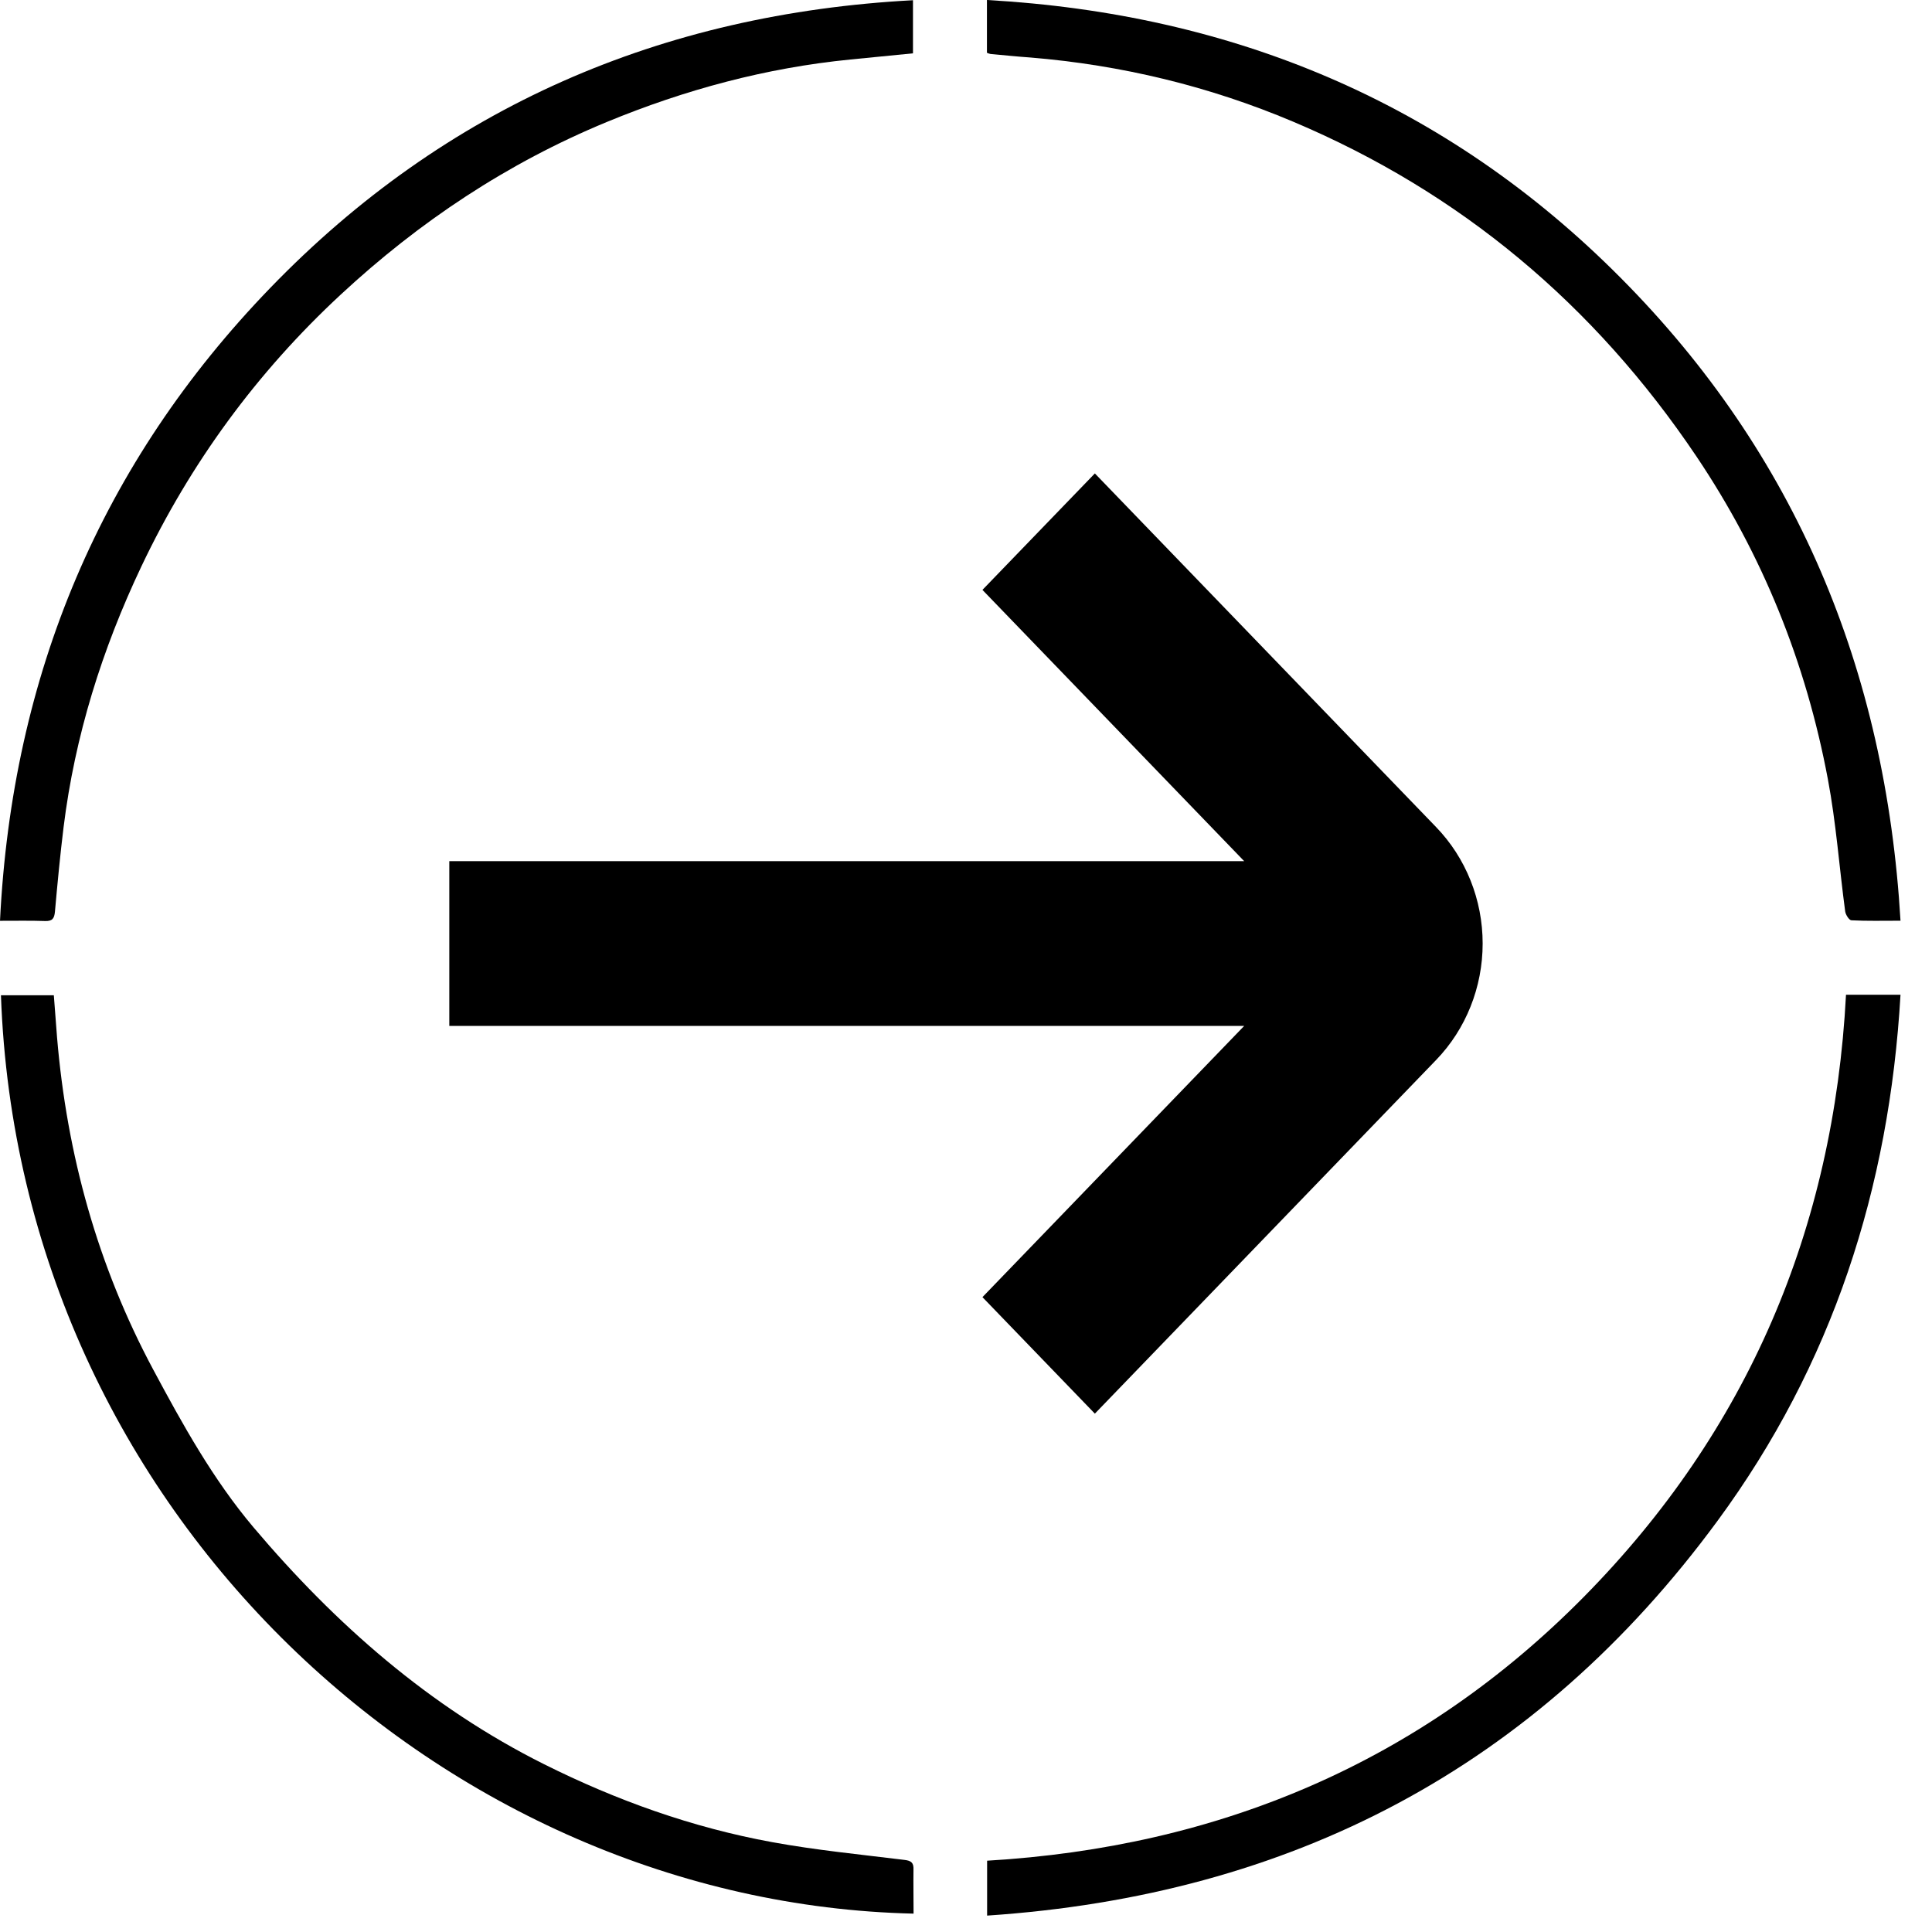<svg width="25" height="25" viewBox="0 0 43 43" fill="none" xmlns="http://www.w3.org/2000/svg">
<path d="M41.086 22.14C41.484 22.14 41.858 22.14 42.299 22.14C42.05 26.45 40.782 30.373 38.228 33.847C34.185 39.348 28.728 42.183 21.97 42.635C21.97 42.217 21.97 41.829 21.97 41.413C27.116 41.11 31.608 39.234 35.256 35.536C38.889 31.852 40.812 27.36 41.086 22.14Z" fill="#000000"/>
<path d="M20.333 42.591C9.928 42.354 0.43 33.696 0.021 22.151C0.405 22.151 0.79 22.151 1.198 22.151C1.223 22.459 1.245 22.774 1.27 23.092C1.49 25.701 2.174 28.173 3.41 30.482C4.066 31.708 4.741 32.925 5.64 33.991C7.469 36.154 9.563 37.992 12.108 39.265C13.725 40.073 15.411 40.676 17.186 41C18.158 41.178 19.145 41.274 20.127 41.395C20.284 41.413 20.338 41.459 20.331 41.616C20.327 41.941 20.333 42.267 20.333 42.591Z" fill="#000000"/>
<path d="M21.966 1.175C21.966 0.794 21.966 0.413 21.966 0C27.44 0.308 32.197 2.282 36.073 6.186C39.965 10.102 41.969 14.898 42.299 20.492C41.898 20.492 41.552 20.501 41.206 20.483C41.156 20.481 41.079 20.36 41.068 20.287C40.936 19.305 40.866 18.315 40.683 17.345C40.196 14.749 39.229 12.346 37.753 10.152C35.484 6.781 32.509 4.282 28.778 2.707C26.908 1.917 24.957 1.447 22.935 1.28C22.64 1.26 22.342 1.228 22.043 1.201C22.02 1.198 21.997 1.187 21.966 1.175Z" fill="#000000"/>
<path d="M20.32 0.005C20.32 0.425 20.32 0.799 20.32 1.187C19.849 1.233 19.392 1.278 18.932 1.324C17.053 1.509 15.248 1.995 13.503 2.716C11.293 3.629 9.332 4.933 7.578 6.562C5.714 8.292 4.238 10.308 3.147 12.606C2.273 14.448 1.666 16.379 1.415 18.411C1.338 19.036 1.279 19.661 1.223 20.289C1.209 20.444 1.164 20.504 1.005 20.499C0.681 20.488 0.36 20.494 0 20.494C0.269 15.017 2.255 10.299 6.016 6.407C9.912 2.376 14.725 0.304 20.32 0.005Z" fill="#000000"/>
<g clip-path="url(#clip0_916_1956)">
<path d="M31.963 18.408L24.368 10.537L21.866 13.129L27.692 19.167H10V22.833H27.692L21.866 28.87L24.368 31.463L31.963 23.592C32.627 22.905 32.999 21.972 32.999 21C32.999 20.028 32.627 19.095 31.963 18.408Z" fill="black"/>
</g>
<defs>
<clipPath id="clip0_916_1956">
<rect width="23" height="22" fill="black" transform="translate(10 10)"/>
</clipPath>
</defs>
</svg>
